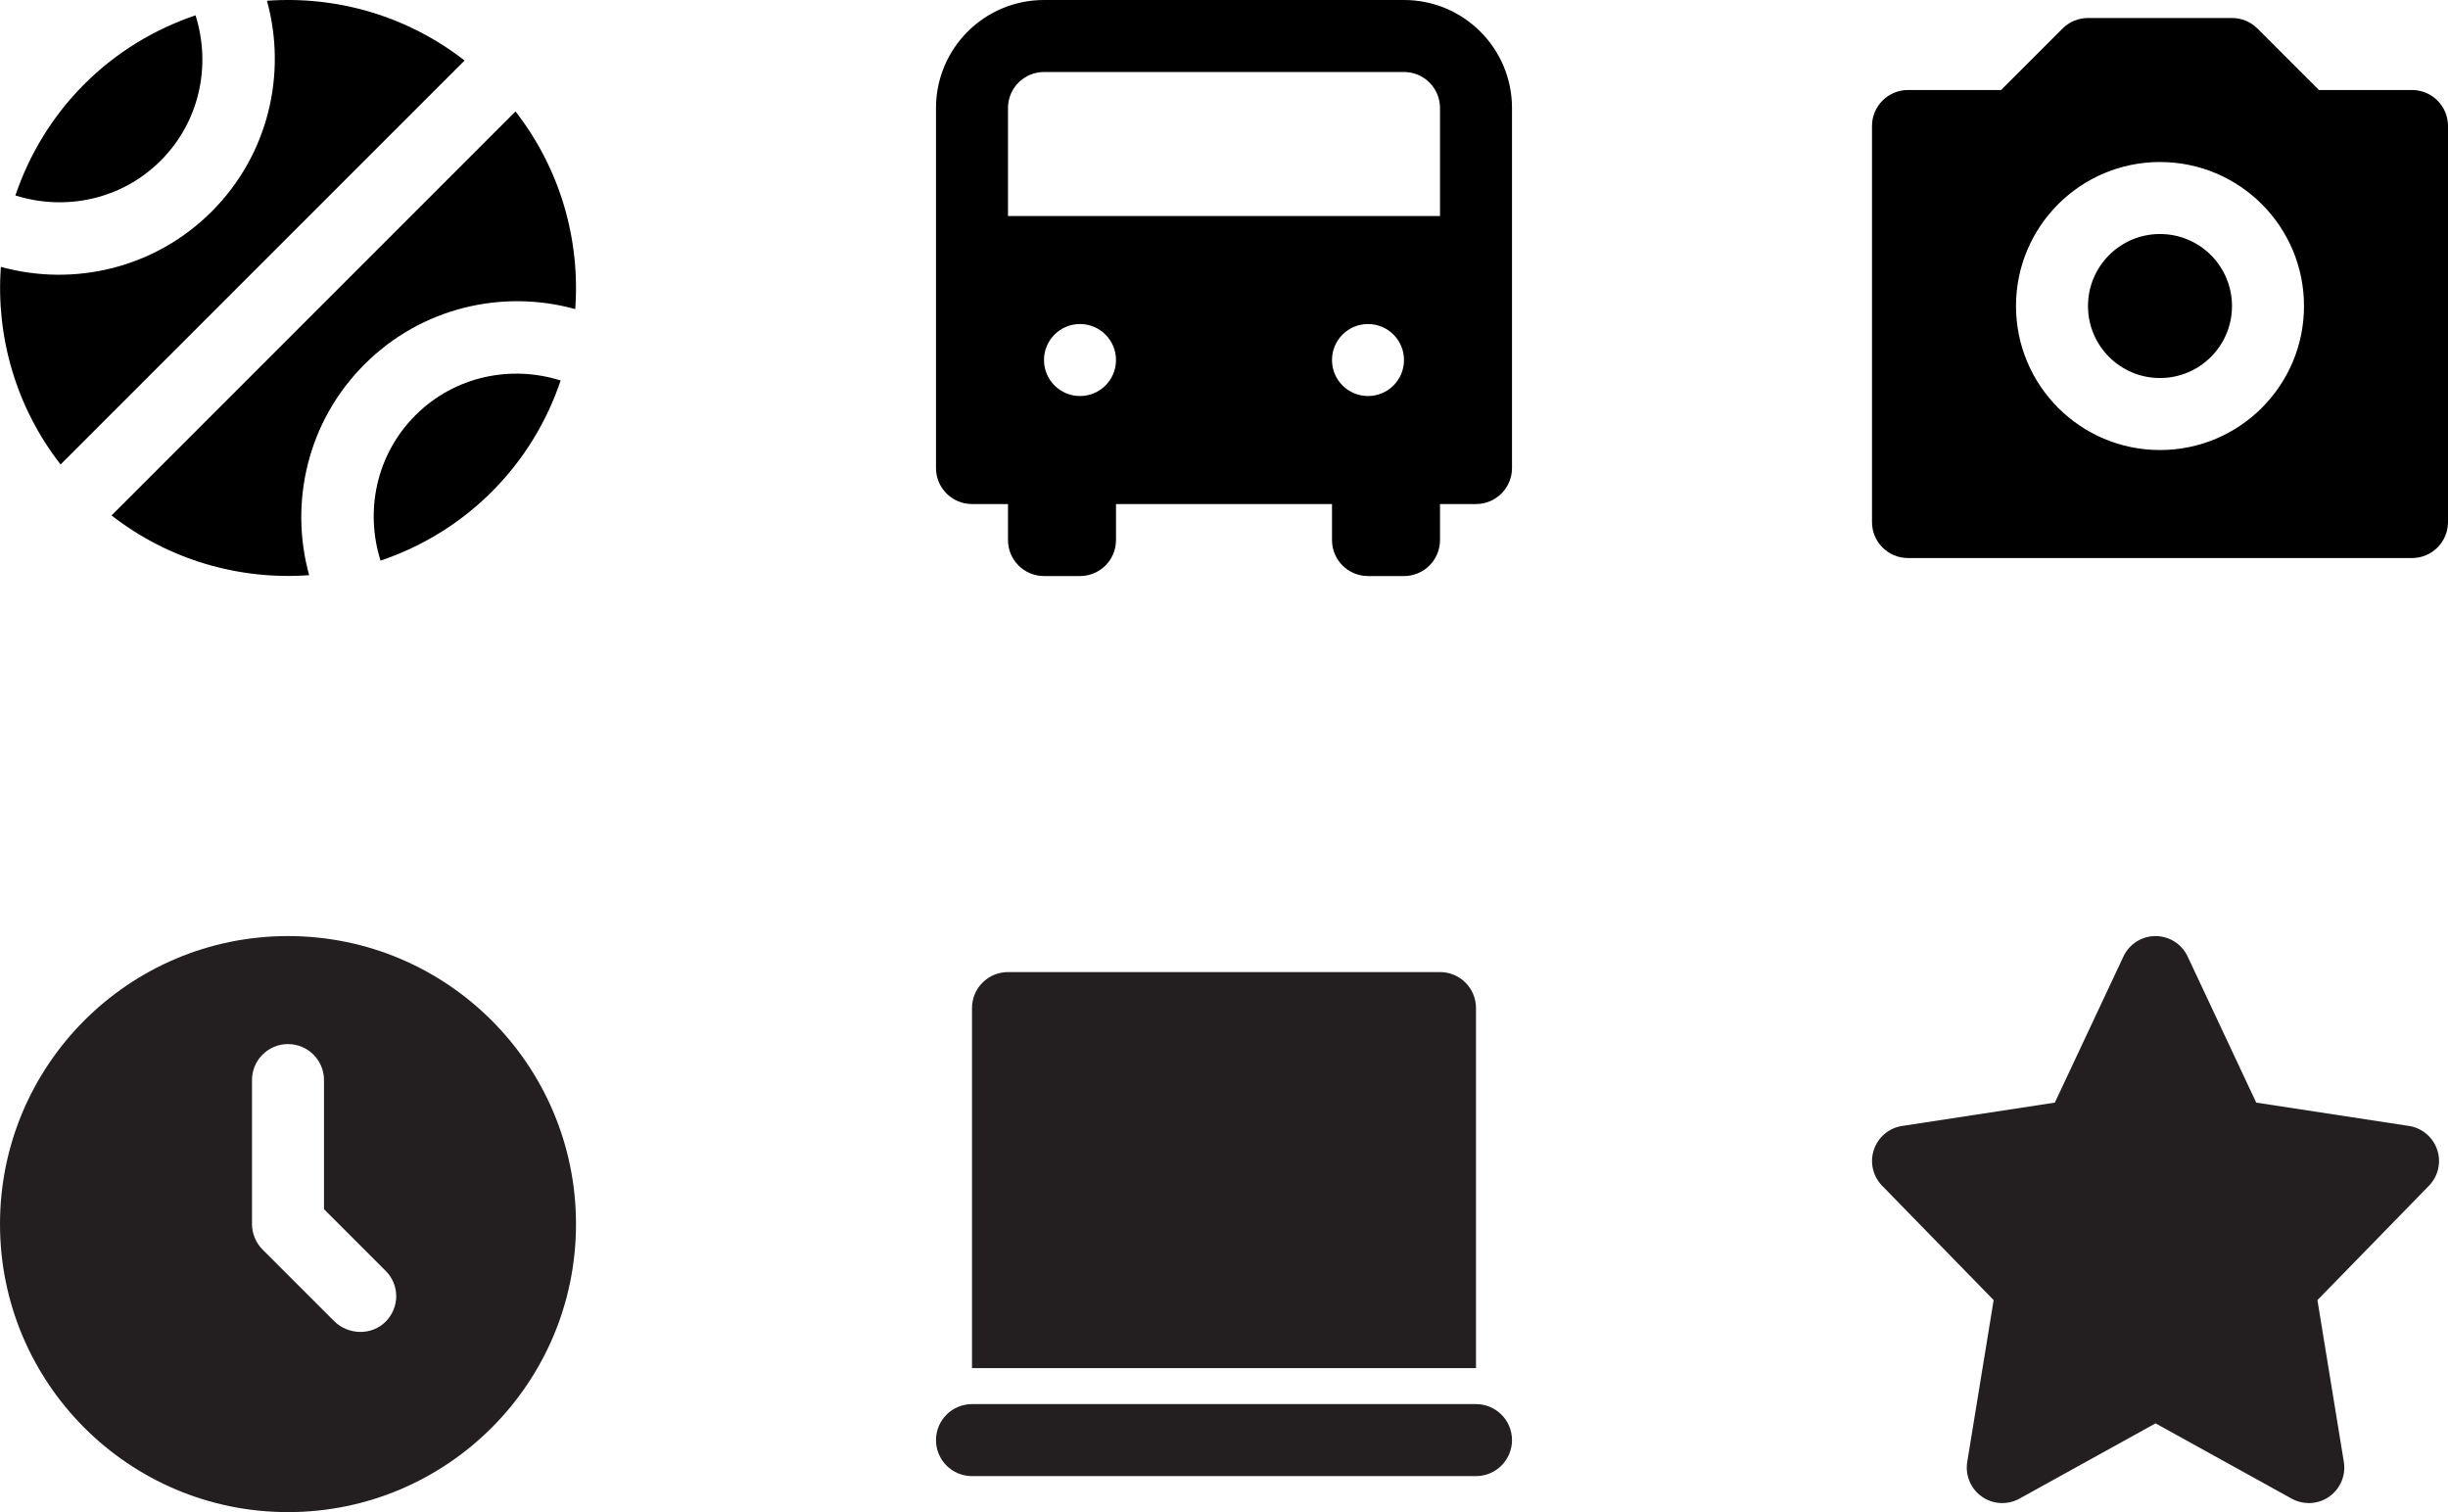 <svg width="272" height="168" viewBox="0 0 272 168" fill="none" xmlns="http://www.w3.org/2000/svg">
<g clip-path="url(#clip0_352_33)">
<path d="M46.154 46.143C41.785 50.516 40.538 56.774 42.285 62.284C46.795 60.761 51.048 58.231 54.643 54.632C58.243 51.036 60.771 46.784 62.295 42.275C56.785 40.529 50.528 41.773 46.154 46.143Z" fill="black"/>
<path d="M17.857 17.846C22.226 13.472 23.469 7.215 21.726 1.703C17.216 3.227 12.963 5.756 9.364 9.356C5.768 12.952 3.239 17.204 1.711 21.715C7.227 23.457 13.484 22.215 17.857 17.846Z" fill="black"/>
<path d="M29.661 0.085C31.892 8.156 29.856 17.161 23.516 23.507C17.173 29.843 8.168 31.88 0.097 29.648C-0.466 37.351 1.746 45.201 6.729 51.605L51.618 6.722C45.213 1.734 37.36 -0.478 29.661 0.085Z" fill="black"/>
<path d="M57.277 12.381L12.394 57.266C18.799 62.252 26.652 64.465 34.351 63.903C32.12 55.833 34.152 46.827 40.496 40.483C46.839 34.143 55.845 32.108 63.915 34.342C64.478 26.639 62.265 18.787 57.277 12.381Z" fill="black"/>
</g>
<g clip-path="url(#clip1_352_33)">
<path d="M156 0H116C109.375 0 104 5.371 104 12V52C104 54.211 105.789 56 108 56H112V60C112 62.211 113.789 64 116 64H120C122.211 64 124 62.211 124 60V56H148V60C148 62.211 149.789 64 152 64H156C158.211 64 160 62.211 160 60V56H164C166.211 56 168 54.211 168 52V12C168 5.375 162.629 0 156 0ZM120 44C117.789 44 116 42.211 116 40C116 37.789 117.789 36 120 36C122.211 36 124 37.789 124 40C124 42.211 122.211 44 120 44ZM152 44C149.789 44 148 42.211 148 40C148 37.789 149.789 36 152 36C154.211 36 156 37.789 156 40C156 42.211 154.211 44 152 44ZM160 24H112V12C112 9.789 113.789 8 116 8H156C158.211 8 160 9.789 160 12V24Z" fill="black"/>
</g>
<path d="M268 10H257.656L250.828 3.172C250.078 2.422 249.062 2 248 2H232C230.938 2 229.922 2.422 229.172 3.172L222.344 10H212C209.789 10 208 11.789 208 14V58C208 60.211 209.789 62 212 62H268C270.211 62 272 60.211 272 58V14C272 11.789 270.211 10 268 10ZM240 50C231.164 50 224 42.836 224 34C224 25.164 231.164 18 240 18C248.836 18 256 25.164 256 34C256 42.836 248.836 50 240 50Z" fill="black"/>
<path d="M240 42C244.418 42 248 38.418 248 34C248 29.582 244.418 26 240 26C235.582 26 232 29.582 232 34C232 38.418 235.582 42 240 42Z" fill="black"/>
<g clip-path="url(#clip2_352_33)">
<path d="M32 104C14.328 104 0 118.328 0 136C0 153.672 14.328 168 32 168C49.672 168 64 153.672 64 136C64 118.328 49.672 104 32 104ZM42.844 146.844C41.278 148.41 38.676 148.332 37.11 146.766L29.176 138.832C28.805 138.465 28.512 138.02 28.309 137.527C28.105 137.039 28 136.523 28 136V120C28 117.789 29.789 116 32 116C34.211 116 36 117.789 36 120V134.344L42.859 141.203C44.426 142.77 44.406 145.281 42.844 146.844Z" fill="#231F20"/>
</g>
<path d="M164 156H108C105.789 156 104 157.789 104 160C104 162.211 105.789 164 108 164H164C166.211 164 168 162.211 168 160C168 157.789 166.211 156 164 156Z" fill="#231F20"/>
<path d="M164 112C164 109.789 162.211 108 160 108H112C109.789 108 108 109.789 108 112V152H164V112Z" fill="#231F20"/>
<path d="M270.799 127.737C270.329 126.338 269.118 125.318 267.66 125.095L250.691 122.502L243.069 106.265C242.419 104.881 241.03 104 239.504 104C237.977 104 236.589 104.881 235.939 106.265L228.316 122.503L211.347 125.096C209.889 125.319 208.678 126.338 208.209 127.738C207.74 129.138 208.094 130.68 209.125 131.738L221.517 144.445L218.582 162.422C218.34 163.91 218.971 165.406 220.202 166.276C221.432 167.146 223.056 167.234 224.379 166.504L239.505 158.139L254.631 166.504C255.228 166.834 255.885 166.996 256.539 166.996C257.335 166.996 258.131 166.754 258.808 166.276C260.039 165.407 260.669 163.911 260.427 162.422L257.492 144.445L269.885 131.738C270.914 130.68 271.268 129.138 270.799 127.737Z" fill="#231F20"/>
<defs>
<clipPath id="clip0_352_33">
<rect width="64" height="64" fill="white"/>
</clipPath>
<clipPath id="clip1_352_33">
<rect width="64" height="64" fill="white" transform="translate(104)"/>
</clipPath>
<clipPath id="clip2_352_33">
<rect width="64" height="64" fill="white" transform="translate(0 104)"/>
</clipPath>
</defs>
</svg>
